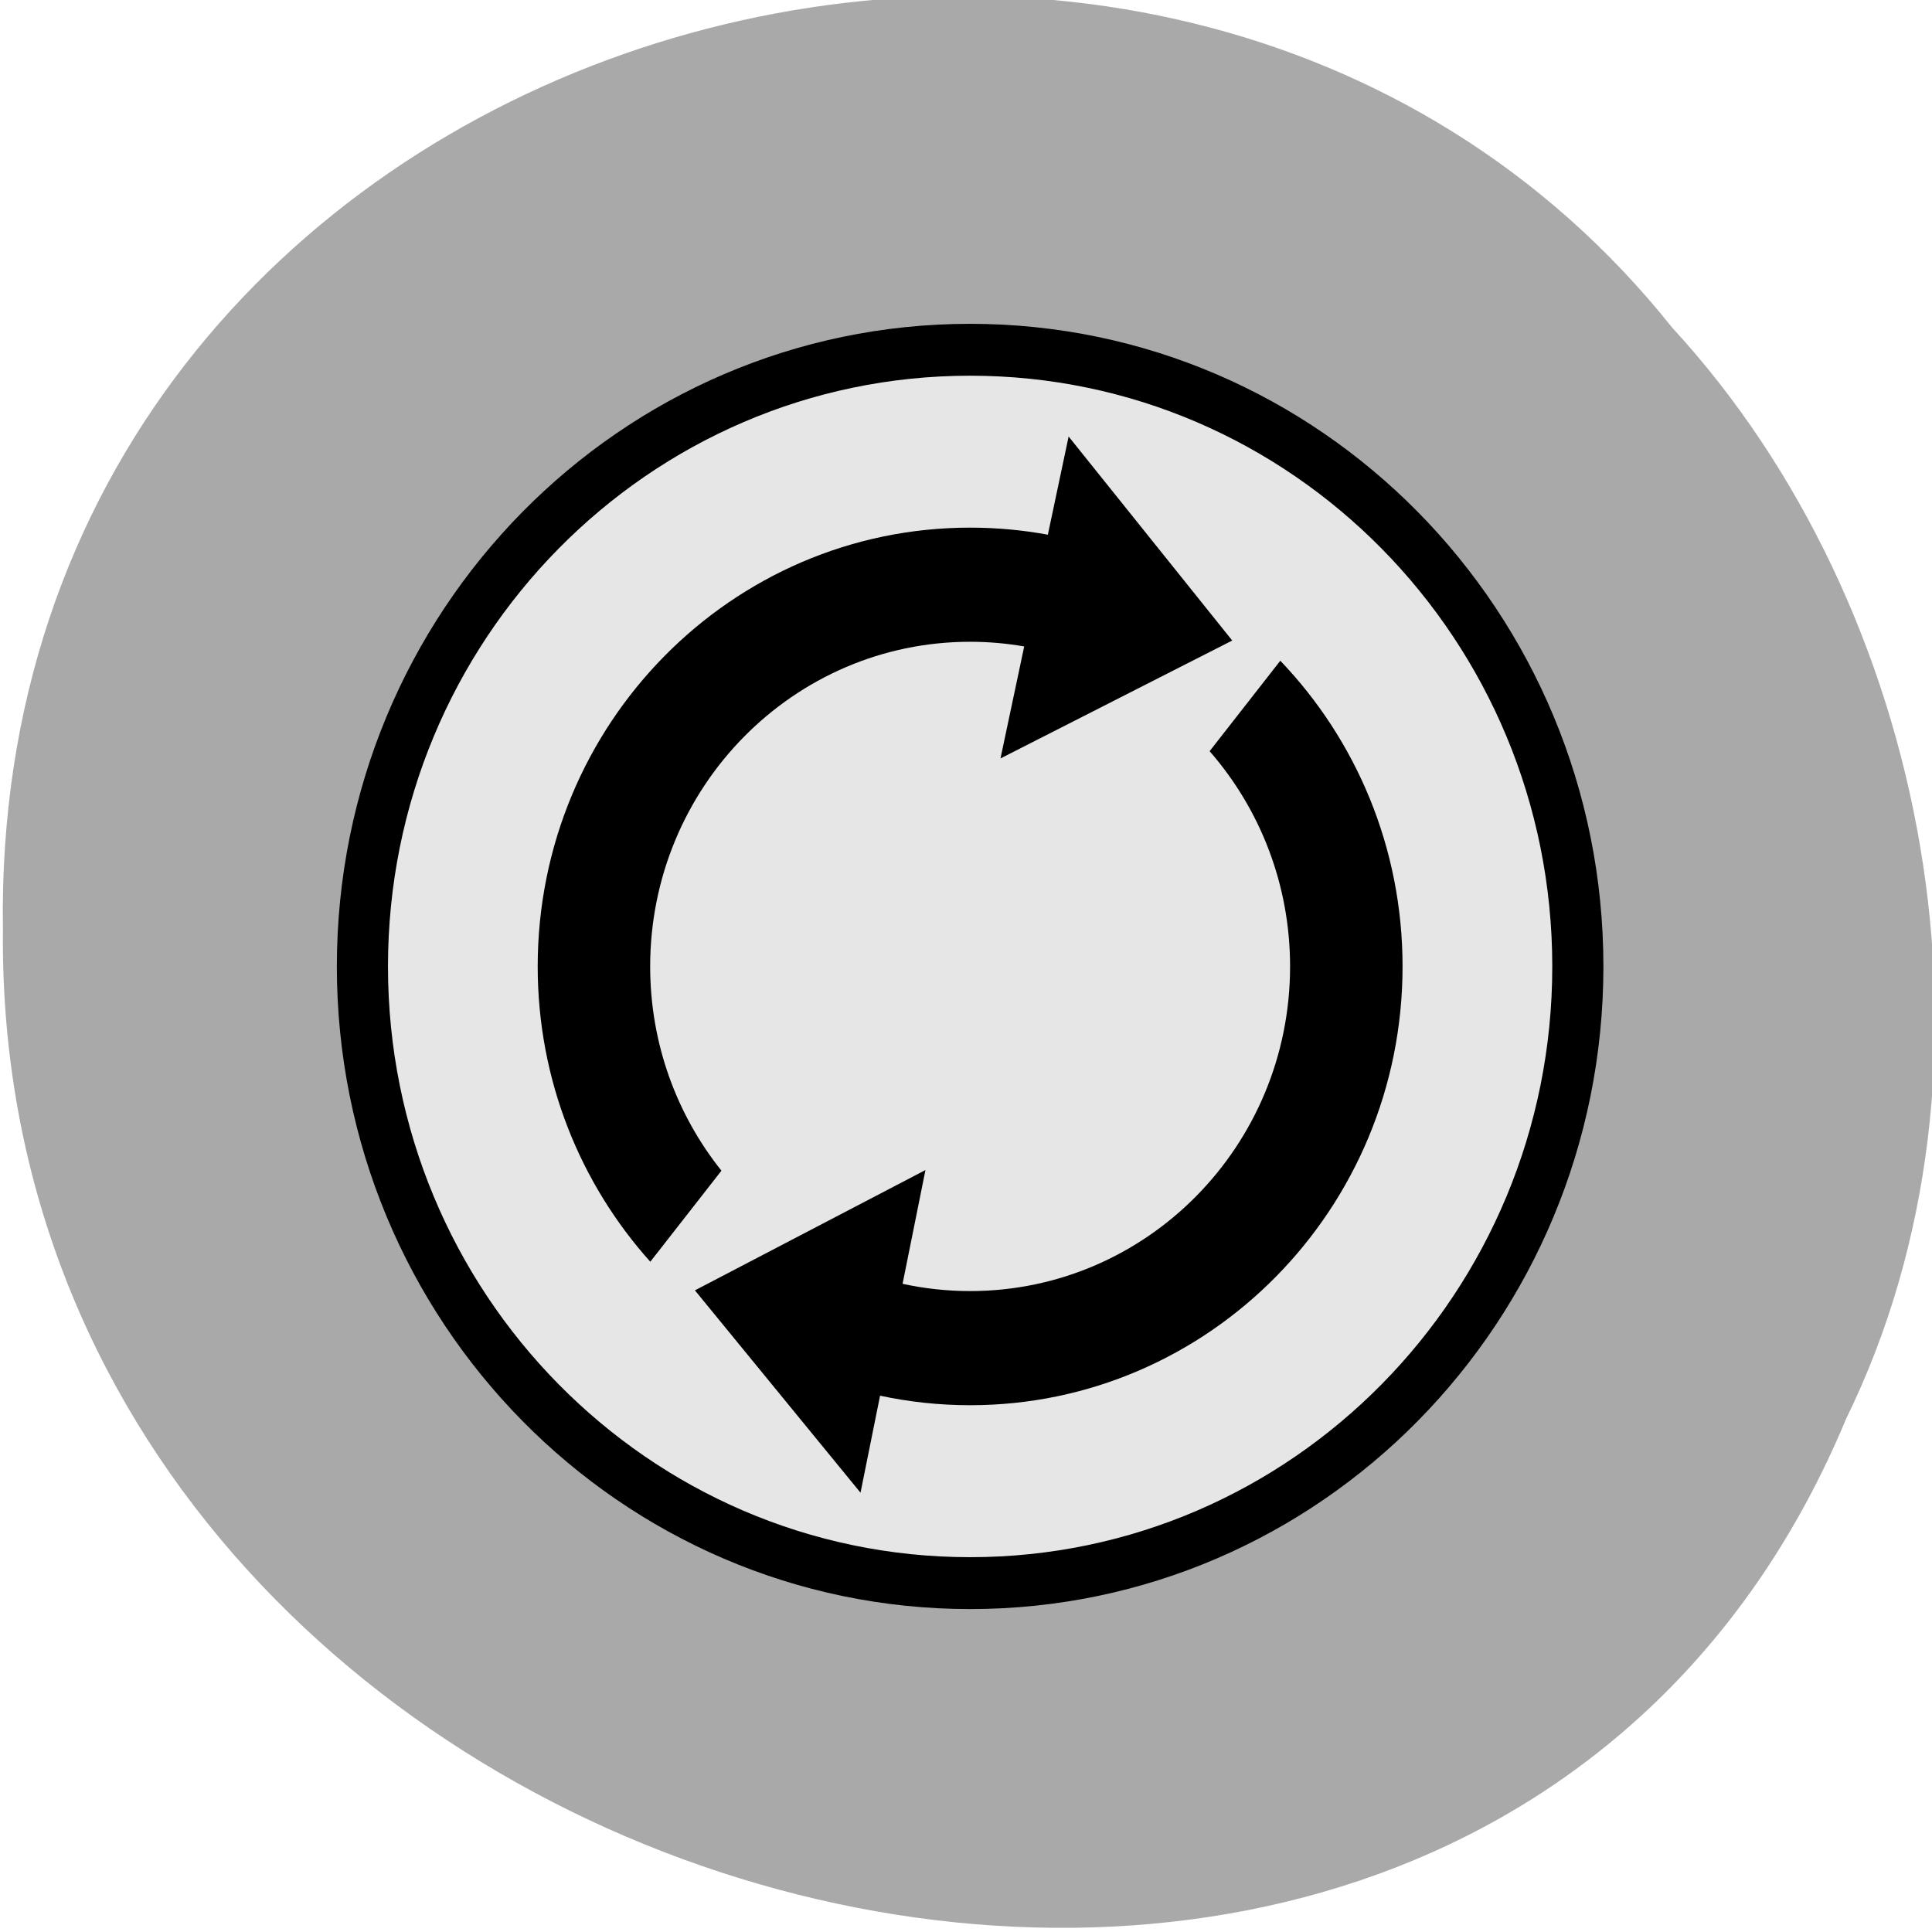 <svg xmlns="http://www.w3.org/2000/svg" viewBox="0 0 256 256"><g color="#000" fill="#a9a9a9"><path d="m -461.56 1509.46 c -102.66 -72.48 -252.13 71.24 -188.42 177.65 55.11 98.31 215.88 55.803 236.4 -48.33 13.01 -47.39 -5.347 -103.13 -47.986 -129.32 z" transform="matrix(0.836 -0.526 -0.488 -0.923 1367.08 1338.5)" fill-opacity="0.996"/></g><g transform="matrix(0.271 0 0 0.275 25.567 -22.27)"><path d="M 677.14,546.65 C 677.14,710.76 544.1,843.79 380,843.79 215.89,843.79 82.86,710.75 82.86,546.65 82.86,382.54 215.9,249.51 380,249.51 c 164.11,0 297.14,133.04 297.14,297.14 z" fill="#e6e6e6" stroke="#000" stroke-width="25"/><path d="m 428.16,291.31 -10.156,47.31 c -12.327,-2.241 -25.03,-3.406 -38,-3.406 -116.77,0 -211.44,94.67 -211.44,211.44 0,54.799 20.864,104.72 55.06,142.28 l 34.781,-43.875 c -21.785,-26.875 -34.844,-61.11 -34.844,-98.41 0,-86.39 70.04,-156.44 156.44,-156.44 9.02,0 17.839,0.783 26.438,2.25 l -11.594,53.969 113.31,-56.813 -80,-98.31 z m 103.5,108.03 -34.563,43.594 c 24.47,27.608 39.34,63.929 39.34,103.72 0,86.39 -70.04,156.41 -156.44,156.41 -11.337,0 -22.381,-1.208 -33.03,-3.5 l 11.188,-54.813 -112.72,57.969 80.969,97.5 9.563,-46.75 c 14.206,3.01 28.927,4.594 44.03,4.594 116.77,0 211.44,-94.64 211.44,-211.41 0,-57.28 -22.785,-109.23 -59.781,-147.31 z"/></g></svg>